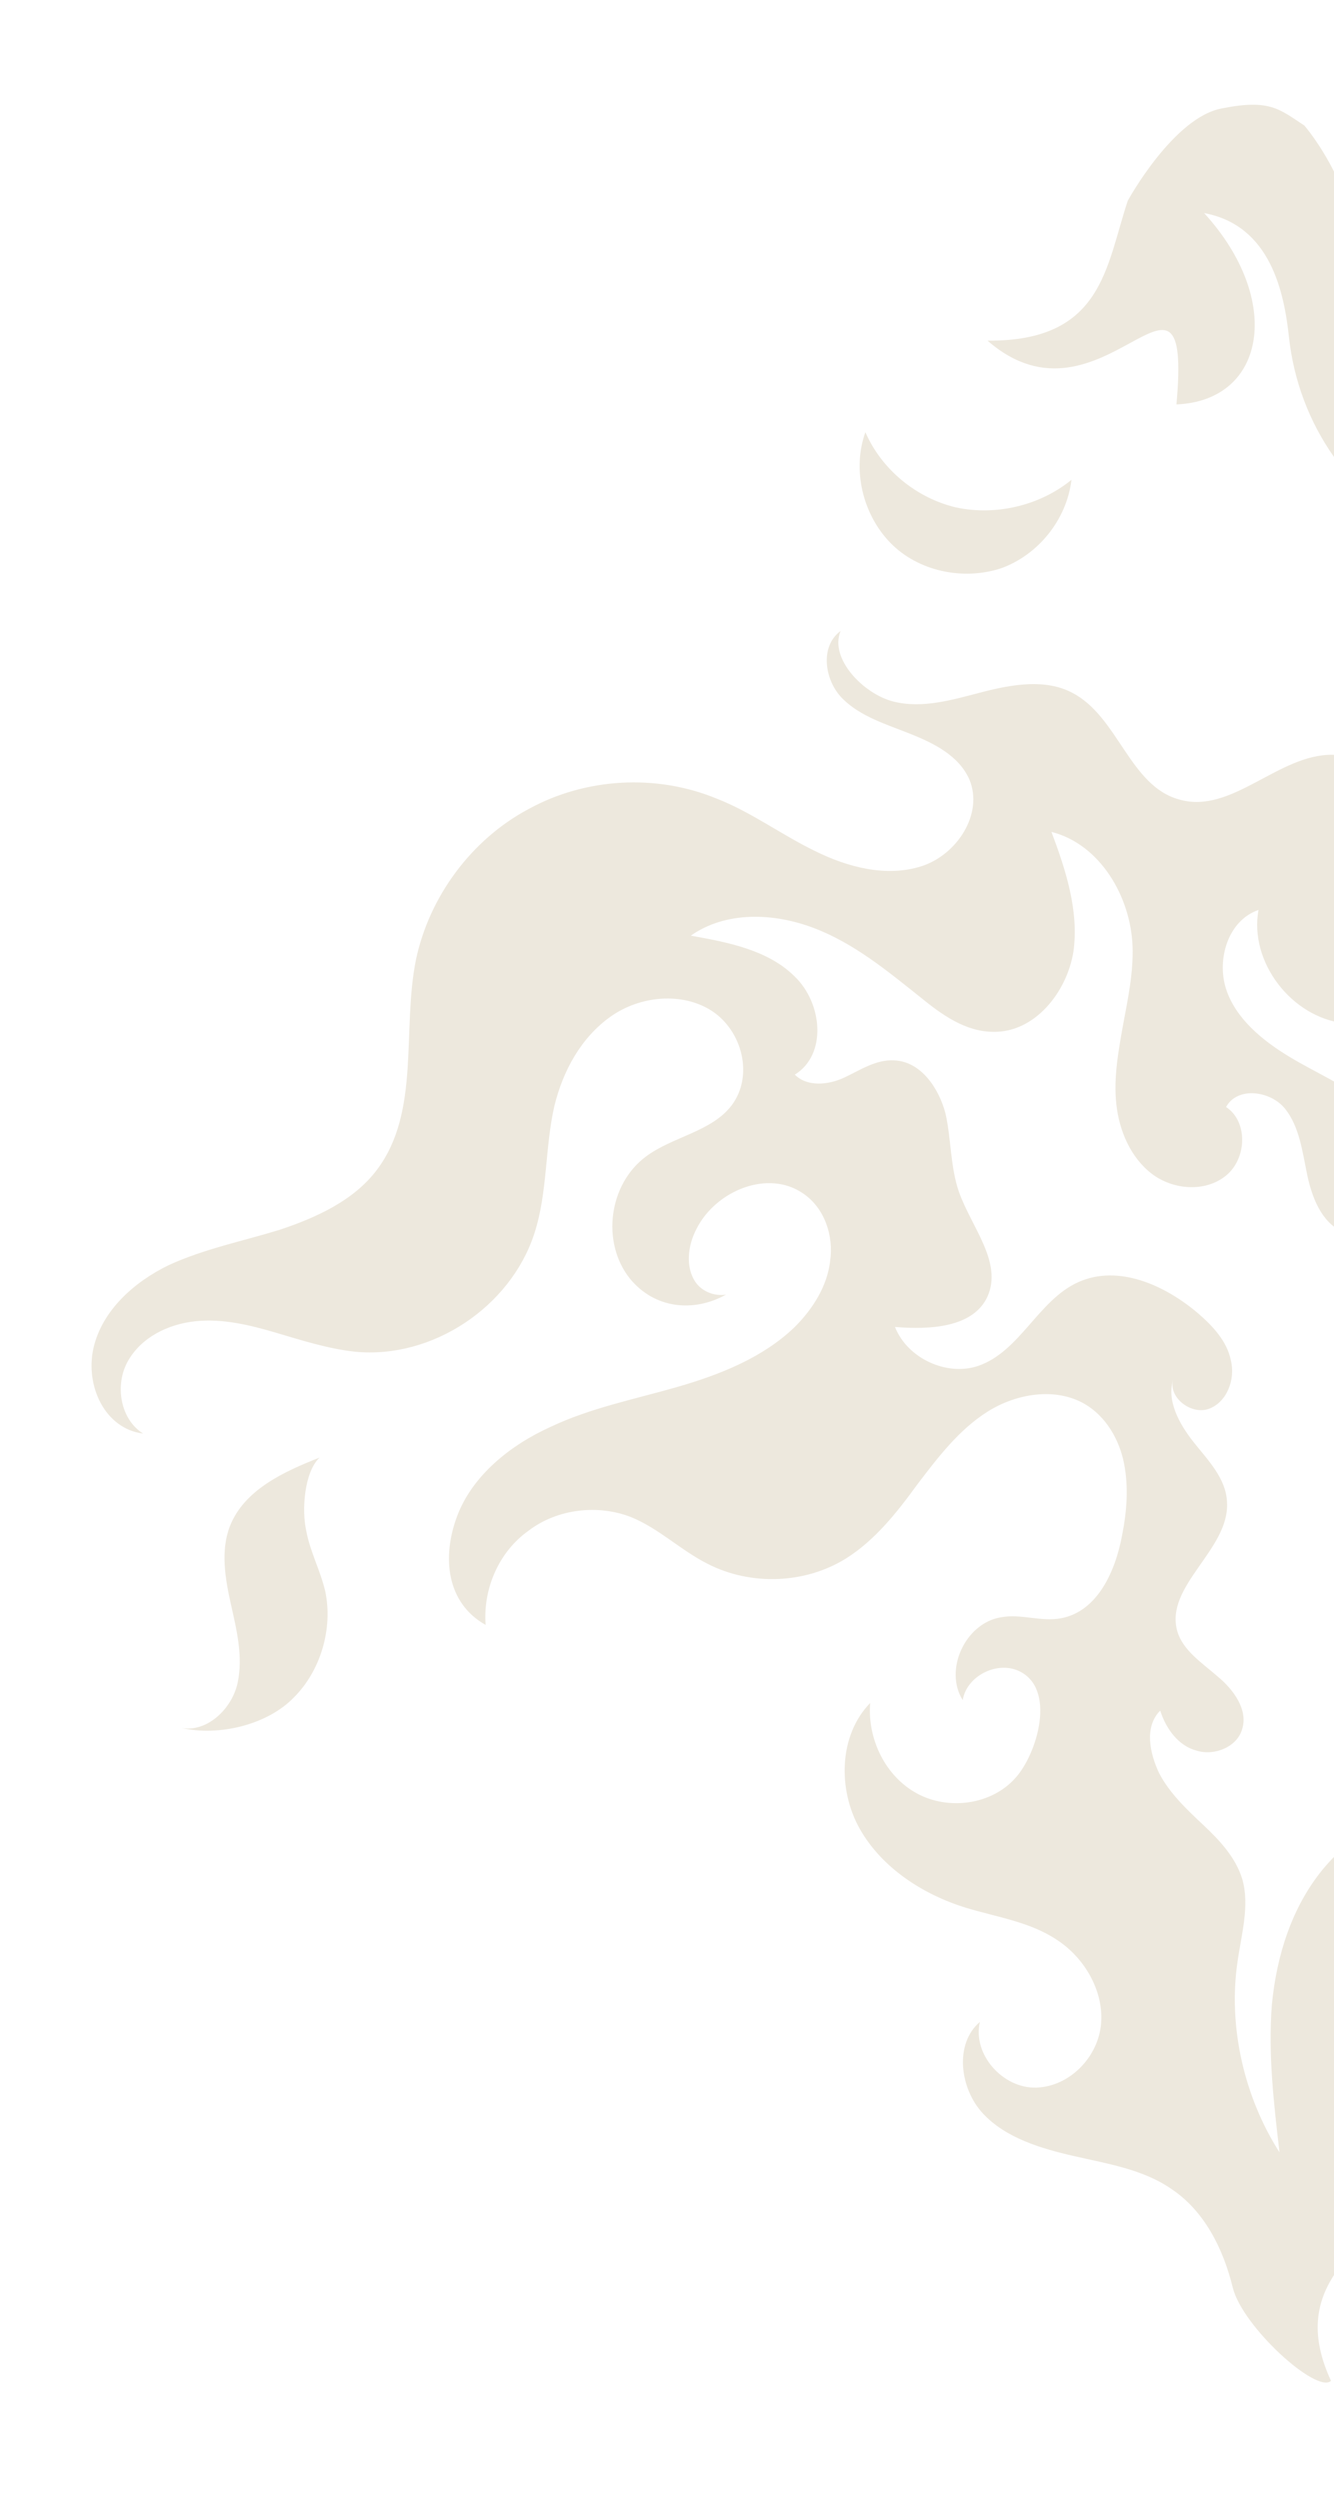 <svg width="254" height="476" viewBox="0 0 254 476" fill="none" xmlns="http://www.w3.org/2000/svg">
<path opacity="0.36" d="M182.032 96.614C174.402 94.801 167.862 89.363 164.774 82.294C162.23 89.363 164.229 97.883 169.497 103.321C174.766 108.759 183.304 110.571 190.571 108.215C197.656 105.677 203.106 98.97 204.014 91.357C198.019 96.251 189.662 98.245 182.032 96.614Z" fill="#CEC1A3"/>
<path opacity="0.36" d="M55.953 323.194C61.039 318.119 63.401 310.143 61.948 303.074C61.039 299.086 59.041 295.461 58.314 291.473C57.406 287.485 57.951 280.235 60.858 277.516C53.954 280.235 46.506 283.679 43.781 290.567C41.964 295.28 42.872 300.536 43.962 305.43C45.053 310.324 46.324 315.4 45.234 320.475C44.144 325.369 39.421 329.901 34.516 328.995C41.601 330.626 50.866 328.451 55.953 323.194Z" fill="#CEC1A3"/>
<path opacity="0.36" d="M412.392 313.552C408.94 312.464 405.125 312.102 401.855 313.552C398.585 315.002 396.223 318.99 397.677 322.253C399.857 320.077 402.4 318.265 405.307 317.721C408.214 317.177 411.665 318.265 413.119 320.802C414.572 323.159 414.027 326.24 412.574 328.416C410.939 330.591 408.395 332.041 405.67 332.585C397.858 334.397 389.138 329.322 386.595 321.709C385.505 318.446 385.505 314.821 384.233 311.558C382.053 306.301 376.603 303.039 370.971 301.407C364.431 299.413 357.528 299.413 350.987 297.057C349.352 296.513 347.899 295.607 346.627 294.338C342.449 289.806 345.356 285.456 346.627 280.924C348.081 275.668 346.809 269.867 343.357 265.517C339.906 261.348 334.274 258.991 328.824 259.354C331.367 259.716 333.911 261.529 334.456 264.067C334.637 264.792 334.637 265.517 334.456 266.423C331.73 262.617 327.007 260.079 322.284 260.079C325.009 253.916 330.459 248.841 336.999 247.028C343.539 245.215 350.806 246.484 356.438 250.291C359.889 252.647 362.614 256.091 365.703 258.629C368.973 261.348 372.97 263.523 377.148 262.798C380.6 262.254 383.325 260.079 386.05 258.085C388.775 256.091 392.045 254.097 395.497 254.46C398.948 254.822 402.037 258.448 400.583 261.529C402.4 258.266 402.218 254.097 400.22 251.016C398.222 247.934 394.407 246.122 390.773 246.303C385.505 246.665 380.6 251.016 375.513 249.566C370.608 247.934 369.155 241.046 372.061 236.696C374.968 232.527 380.6 230.714 385.686 231.077C397.132 231.802 392.953 187.211 371.153 192.83C364.613 194.461 356.074 197.543 350.624 193.736C356.438 191.017 360.434 185.036 360.798 178.691C358.436 184.129 351.714 187.029 346.082 185.217C342.267 183.948 339.179 180.866 335.182 179.779C331.549 178.873 327.734 180.141 324.282 181.773C319.922 183.948 315.743 187.029 312.473 190.655C312.473 189.386 312.292 187.936 312.292 186.667C312.11 182.498 312.11 177.966 314.29 174.522C317.015 170.353 322.284 168.54 325.009 164.371C329.005 158.208 324.645 148.601 317.197 147.695C320.649 144.976 325.735 146.245 329.187 148.964C332.639 151.502 335.364 155.127 338.997 157.483C344.992 161.109 353.531 160.384 358.618 155.489C362.978 151.502 364.794 145.339 368.791 140.988C369.881 139.901 370.971 138.994 372.243 138.269L365.158 131.019C361.343 132.831 357.528 134.463 353.349 135.369C346.446 137.001 338.089 135.913 334.274 129.206C331.912 125.218 332.639 119.962 336.454 117.243C340.451 114.161 345.901 115.793 350.261 117.968C351.533 118.693 352.986 119.418 354.439 119.962C320.285 88.059 318.105 130.112 318.105 130.112C306.66 130.112 303.027 124.493 303.027 119.237C303.027 113.98 312.473 88.966 293.943 66.851C275.413 44.556 259.426 56.882 259.426 56.882C260.334 37.486 248.344 23.892 248.344 23.892C243.62 20.81 241.804 18.816 232.72 20.629C223.455 22.26 214.735 38.212 214.735 38.212C210.557 50.719 210.012 65.039 188.029 64.857C209.83 83.89 227.089 42.743 224 77.002C241.077 76.277 244.347 57.063 229.269 40.568C241.985 42.924 244.529 55.794 245.437 64.314C246.346 72.47 249.252 80.265 253.976 86.972C256.701 90.778 260.152 94.222 264.513 95.491C269.054 96.579 274.504 94.585 275.776 90.053C271.961 90.597 267.783 90.416 264.331 88.603C260.879 86.79 258.336 82.984 258.881 79.177C259.426 75.733 262.333 72.833 265.784 71.745C269.236 70.839 272.869 71.564 276.139 73.014C285.586 77.546 290.491 89.691 286.858 99.479C285.223 103.829 282.316 107.454 281.045 111.805C279.046 119.055 281.953 126.668 286.131 132.831C291.036 139.901 297.94 145.52 302.663 152.771C304.117 155.127 305.207 157.665 305.207 160.384C305.388 167.634 299.03 169.809 294.306 173.253C290.128 176.335 287.221 181.048 285.95 186.123C280.681 183.767 275.231 181.954 269.963 179.416C263.059 175.972 256.701 170.534 254.702 163.103C253.612 158.934 254.339 153.858 257.791 151.502C260.516 149.508 265.058 150.777 266.511 153.496C264.876 148.058 259.607 143.889 253.794 143.707C243.439 143.526 234.537 155.127 224.545 152.227C215.098 149.689 212.918 136.457 204.198 131.925C199.111 129.206 192.753 130.294 187.121 131.744C181.489 133.194 175.676 135.007 170.044 133.556C164.412 132.106 157.872 125.4 160.052 120.143C156.056 123.043 156.964 129.569 160.416 133.013C163.867 136.457 168.772 137.907 173.314 139.719C177.856 141.532 182.579 143.889 184.578 148.42C187.303 154.946 182.216 162.74 175.494 164.915C168.772 167.09 161.324 165.096 155.147 162.015C148.789 158.933 142.975 154.583 136.435 152.045C124.99 147.333 111.546 148.058 100.646 154.039C89.746 159.84 81.752 170.716 79.209 182.679C76.484 196.093 80.117 211.681 71.761 222.739C67.4 228.539 60.315 231.802 53.23 234.158C46.145 236.333 38.878 237.783 32.157 240.865C25.435 244.128 19.44 249.566 17.805 256.635C16.17 263.885 19.985 272.042 27.252 272.949C22.891 270.23 21.801 263.704 24.345 259.173C26.888 254.641 31.975 252.103 37.243 251.56C42.33 251.016 47.599 252.285 52.504 253.735C57.409 255.185 62.495 256.816 67.582 257.36C82.297 258.81 97.194 248.841 101.736 234.883C104.28 227.089 103.735 218.569 105.551 210.594C107.186 203.887 110.638 197.543 116.27 193.555C121.902 189.567 129.895 188.842 135.527 192.467C141.34 196.274 143.52 204.793 139.342 210.413C135.527 215.488 128.078 216.394 122.992 220.201C115.906 225.457 114.453 236.515 119.903 243.403C124.627 249.203 132.075 249.928 138.252 246.484C136.072 246.847 133.71 245.94 132.438 244.128C130.44 241.227 130.985 237.058 132.62 233.977C136.253 226.726 146.245 222.557 152.967 227.27C156.964 229.989 158.781 235.246 158.054 240.14C157.509 244.853 154.784 249.203 151.332 252.647C145.337 258.448 137.162 261.71 128.987 264.067C120.812 266.423 112.455 268.055 104.825 271.68C97.194 275.124 89.928 280.924 87.021 288.719C84.114 296.513 85.022 305.214 92.471 309.383C91.926 302.495 95.014 295.426 100.646 291.438C106.096 287.269 113.908 286.362 120.267 288.9C125.535 291.075 129.713 295.244 134.8 297.782C142.975 301.951 153.33 301.588 161.142 296.694C166.592 293.25 170.771 287.994 174.586 282.737C178.583 277.48 182.579 272.224 188.029 268.78C193.48 265.336 200.928 264.067 206.56 267.33C210.557 269.686 213.1 274.036 214.008 278.568C214.917 283.1 214.553 287.812 213.645 292.344C212.373 299.232 208.921 306.845 202.018 308.114C198.203 308.839 194.388 307.208 190.573 307.933C183.851 309.02 179.673 317.902 183.306 323.703C184.033 319.171 189.664 316.271 193.843 318.084C201.291 321.346 197.476 334.035 193.298 338.566C188.756 343.642 180.581 344.729 174.586 341.467C168.591 338.204 165.139 331.135 165.684 324.247C159.689 330.409 159.507 340.742 163.686 348.173C167.864 355.605 175.676 360.681 183.851 363.218C189.846 365.031 196.205 365.937 201.291 369.381C206.56 372.825 210.193 379.17 209.648 385.333C209.103 391.677 203.653 397.296 197.295 397.477C190.936 397.659 185.123 391.133 186.576 384.97C181.671 389.139 182.761 397.659 187.121 402.371C191.481 407.084 198.203 409.078 204.561 410.528C210.92 411.978 217.642 413.066 222.91 416.691C229.269 420.86 232.902 428.111 234.719 435.543C236.535 442.975 250.706 455.844 253.431 453.307C245.437 436.087 258.154 428.655 266.511 419.773C271.053 414.879 276.866 411.253 282.135 407.447C287.403 403.459 292.671 398.927 295.396 392.764C298.303 386.783 298.303 378.988 293.943 373.913L293.761 373.732C310.657 373.913 326.825 383.339 319.922 397.659C319.195 399.29 318.832 400.921 319.014 402.734C319.922 410.166 328.824 400.921 327.37 409.985C333.729 409.078 328.097 392.583 336.999 402.553C346.264 412.885 355.711 384.97 363.704 403.64C364.249 403.459 364.613 403.096 364.976 402.915L365.884 402.009C368.428 398.927 368.609 392.764 367.338 388.958C365.158 382.976 357.528 380.438 354.803 374.638C352.078 368.838 354.984 361.949 359.163 357.055C360.979 354.88 363.159 352.886 366.066 352.161C368.791 351.436 372.243 352.705 373.151 355.243C374.06 357.962 367.883 364.487 365.884 363.037C370.245 369.563 375.513 359.774 378.238 357.599C380.963 355.424 383.506 352.886 386.958 352.524C392.953 352.161 397.495 358.143 403.127 359.049C417.479 361.224 421.839 349.624 423.837 346.361C431.467 326.965 419.295 315.546 412.392 313.552ZM251.977 355.786C245.982 363.037 243.075 372.282 242.167 381.707C241.44 391.133 242.53 400.378 243.62 409.803C236.899 399.29 233.81 385.876 235.627 373.55C236.354 368.294 237.989 362.856 236.535 357.78C235.264 353.611 232.175 350.349 229.087 347.448C225.998 344.548 222.728 341.467 220.73 337.66C218.913 333.854 217.823 328.778 220.912 325.697C222.002 329.141 224.363 332.403 227.815 333.31C231.267 334.397 235.627 332.585 236.535 329.141C237.625 325.515 234.9 321.709 231.812 319.171C228.905 316.633 225.272 314.277 224.182 310.652C221.638 301.951 234.174 295.063 233.629 286C233.447 281.468 229.995 278.024 227.27 274.58C224.545 271.136 222.002 266.604 223.455 262.435C222.183 265.879 226.725 269.505 230.177 268.236C233.629 266.967 235.264 262.617 234.355 258.991C233.629 255.366 230.904 252.466 228.179 250.109C221.82 244.672 212.918 240.684 205.288 244.128C197.658 247.572 194.206 257.36 186.213 260.079C180.218 262.073 172.769 258.629 170.407 252.647C176.948 253.191 185.304 252.828 188.029 246.847C190.936 240.321 184.941 233.614 182.579 226.908C180.944 222.195 181.126 216.938 180.036 212.044C178.764 207.15 175.313 202.074 170.226 201.893C166.774 201.712 163.867 203.706 160.779 205.156C157.691 206.606 153.694 206.969 151.332 204.612C157.509 200.806 156.601 191.017 151.332 185.942C146.245 180.866 138.615 179.416 131.53 178.148C138.252 173.435 147.335 173.797 154.965 176.697C162.596 179.598 168.954 184.854 175.313 189.93C179.309 193.192 183.851 196.455 189.119 196.455C196.931 196.636 203.108 189.023 204.38 181.229C205.47 173.435 202.926 165.64 200.201 158.39C209.467 160.746 215.28 170.716 215.643 180.141C215.825 185.217 214.735 190.292 213.827 195.186C212.918 200.262 212.01 205.337 212.555 210.231C213.1 215.307 215.28 220.382 219.277 223.464C223.273 226.545 229.45 227.089 233.447 223.826C237.444 220.563 237.625 213.494 233.447 210.775C235.627 206.787 241.985 207.694 244.71 211.138C247.436 214.582 247.981 219.294 248.889 223.645C249.797 227.995 251.614 232.708 255.611 234.521C261.061 236.877 267.783 231.802 268.509 225.82C269.236 219.838 265.603 214.219 260.879 210.413C256.156 206.606 250.524 204.25 245.437 201.168C240.35 198.087 235.264 193.917 233.447 188.298C231.63 182.679 233.81 175.247 239.624 173.253C237.807 183.223 245.982 193.736 255.974 194.824C261.787 195.368 267.783 193.192 273.596 194.099C280.5 195.186 286.313 201.349 287.221 208.419C287.766 212.769 286.495 216.938 286.495 221.288C286.495 225.639 288.675 230.533 292.853 231.439C289.038 225.095 294.125 215.669 301.392 215.125C306.297 214.763 311.02 217.844 315.925 217.301C320.104 216.938 323.737 214.219 326.825 211.5C329.914 208.781 333.184 205.7 337.181 204.612C341.177 203.525 347.172 205.518 348.626 209.506C345.901 207.512 341.541 210.231 341.722 213.675C341.904 217.119 345.901 219.476 349.171 218.569C352.441 217.844 354.803 214.763 355.529 211.319C355.893 218.388 352.623 225.457 347.172 229.989C341.722 234.339 333.911 235.971 327.189 233.977C323.01 232.708 318.65 230.352 314.472 231.258C309.203 232.346 306.297 237.965 304.843 243.221C302.845 250.472 302.3 257.904 300.12 265.154C297.94 272.224 293.398 279.293 286.495 282.012C282.316 283.643 277.411 283.643 273.051 284.912C263.059 287.994 256.337 299.232 258.517 309.564C259.244 313.008 260.879 316.452 263.786 318.446C266.693 320.621 270.689 321.165 273.778 319.352C277.229 317.358 278.501 313.008 277.956 309.202C277.229 305.395 274.868 301.951 272.143 299.232C276.503 297.601 281.59 300.682 283.406 304.851C285.223 309.02 284.496 314.096 283.225 318.446C280.863 326.24 276.321 333.31 270.508 338.929C265.058 345.092 257.427 349.261 251.977 355.786ZM348.081 334.76C347.172 338.566 343.176 340.198 339.542 340.923C336.272 341.648 332.639 342.01 329.914 344.186C327.37 346.361 326.644 351.255 329.732 352.886C331.912 349.624 337.362 349.805 339.906 352.705C342.449 355.605 342.086 360.318 339.724 363.581C337.362 366.662 333.547 368.475 329.732 369.019C325.917 369.563 321.92 368.838 318.105 368.294C321.375 350.349 298.667 370.65 299.212 356.149C291.945 356.512 263.604 365.937 271.961 380.257C275.413 377.538 279.591 375.726 284.133 374.638C288.675 379.532 284.678 388.233 278.864 390.045C275.413 391.133 271.598 390.589 268.509 388.777C260.879 384.426 258.517 373.732 261.242 365.393C263.968 357.055 270.871 350.53 277.956 345.273C285.041 340.017 292.853 335.666 299.03 329.322C305.207 323.159 309.93 314.458 308.84 305.758C308.295 300.682 305.752 296.151 304.117 291.438C302.482 286.725 301.392 281.287 303.572 276.755C306.297 271.136 313.927 268.78 319.377 271.68C324.827 274.58 326.825 282.374 323.555 287.812C326.644 287.631 329.55 286.362 331.912 284.368C332.82 285.818 333.547 287.45 333.729 289.263C334.092 293.069 331.912 296.694 332.094 300.501C332.639 306.12 339.906 309.745 344.811 306.845C344.084 310.108 340.269 311.739 336.999 311.739C333.729 311.921 330.277 310.833 327.007 311.377C321.557 312.102 317.015 316.633 316.107 321.89C315.38 326.422 317.197 330.953 316.833 335.485C316.107 343.279 308.113 349.442 300.483 348.355C301.937 352.705 307.75 354.336 312.11 352.886C316.47 351.436 319.559 347.448 321.92 343.461C324.282 339.473 325.917 335.122 328.824 331.497C332.094 327.328 337.544 324.065 342.994 326.059C346.627 327.509 348.989 331.316 348.081 334.76Z" fill="#CEC1A3"/>
</svg>
